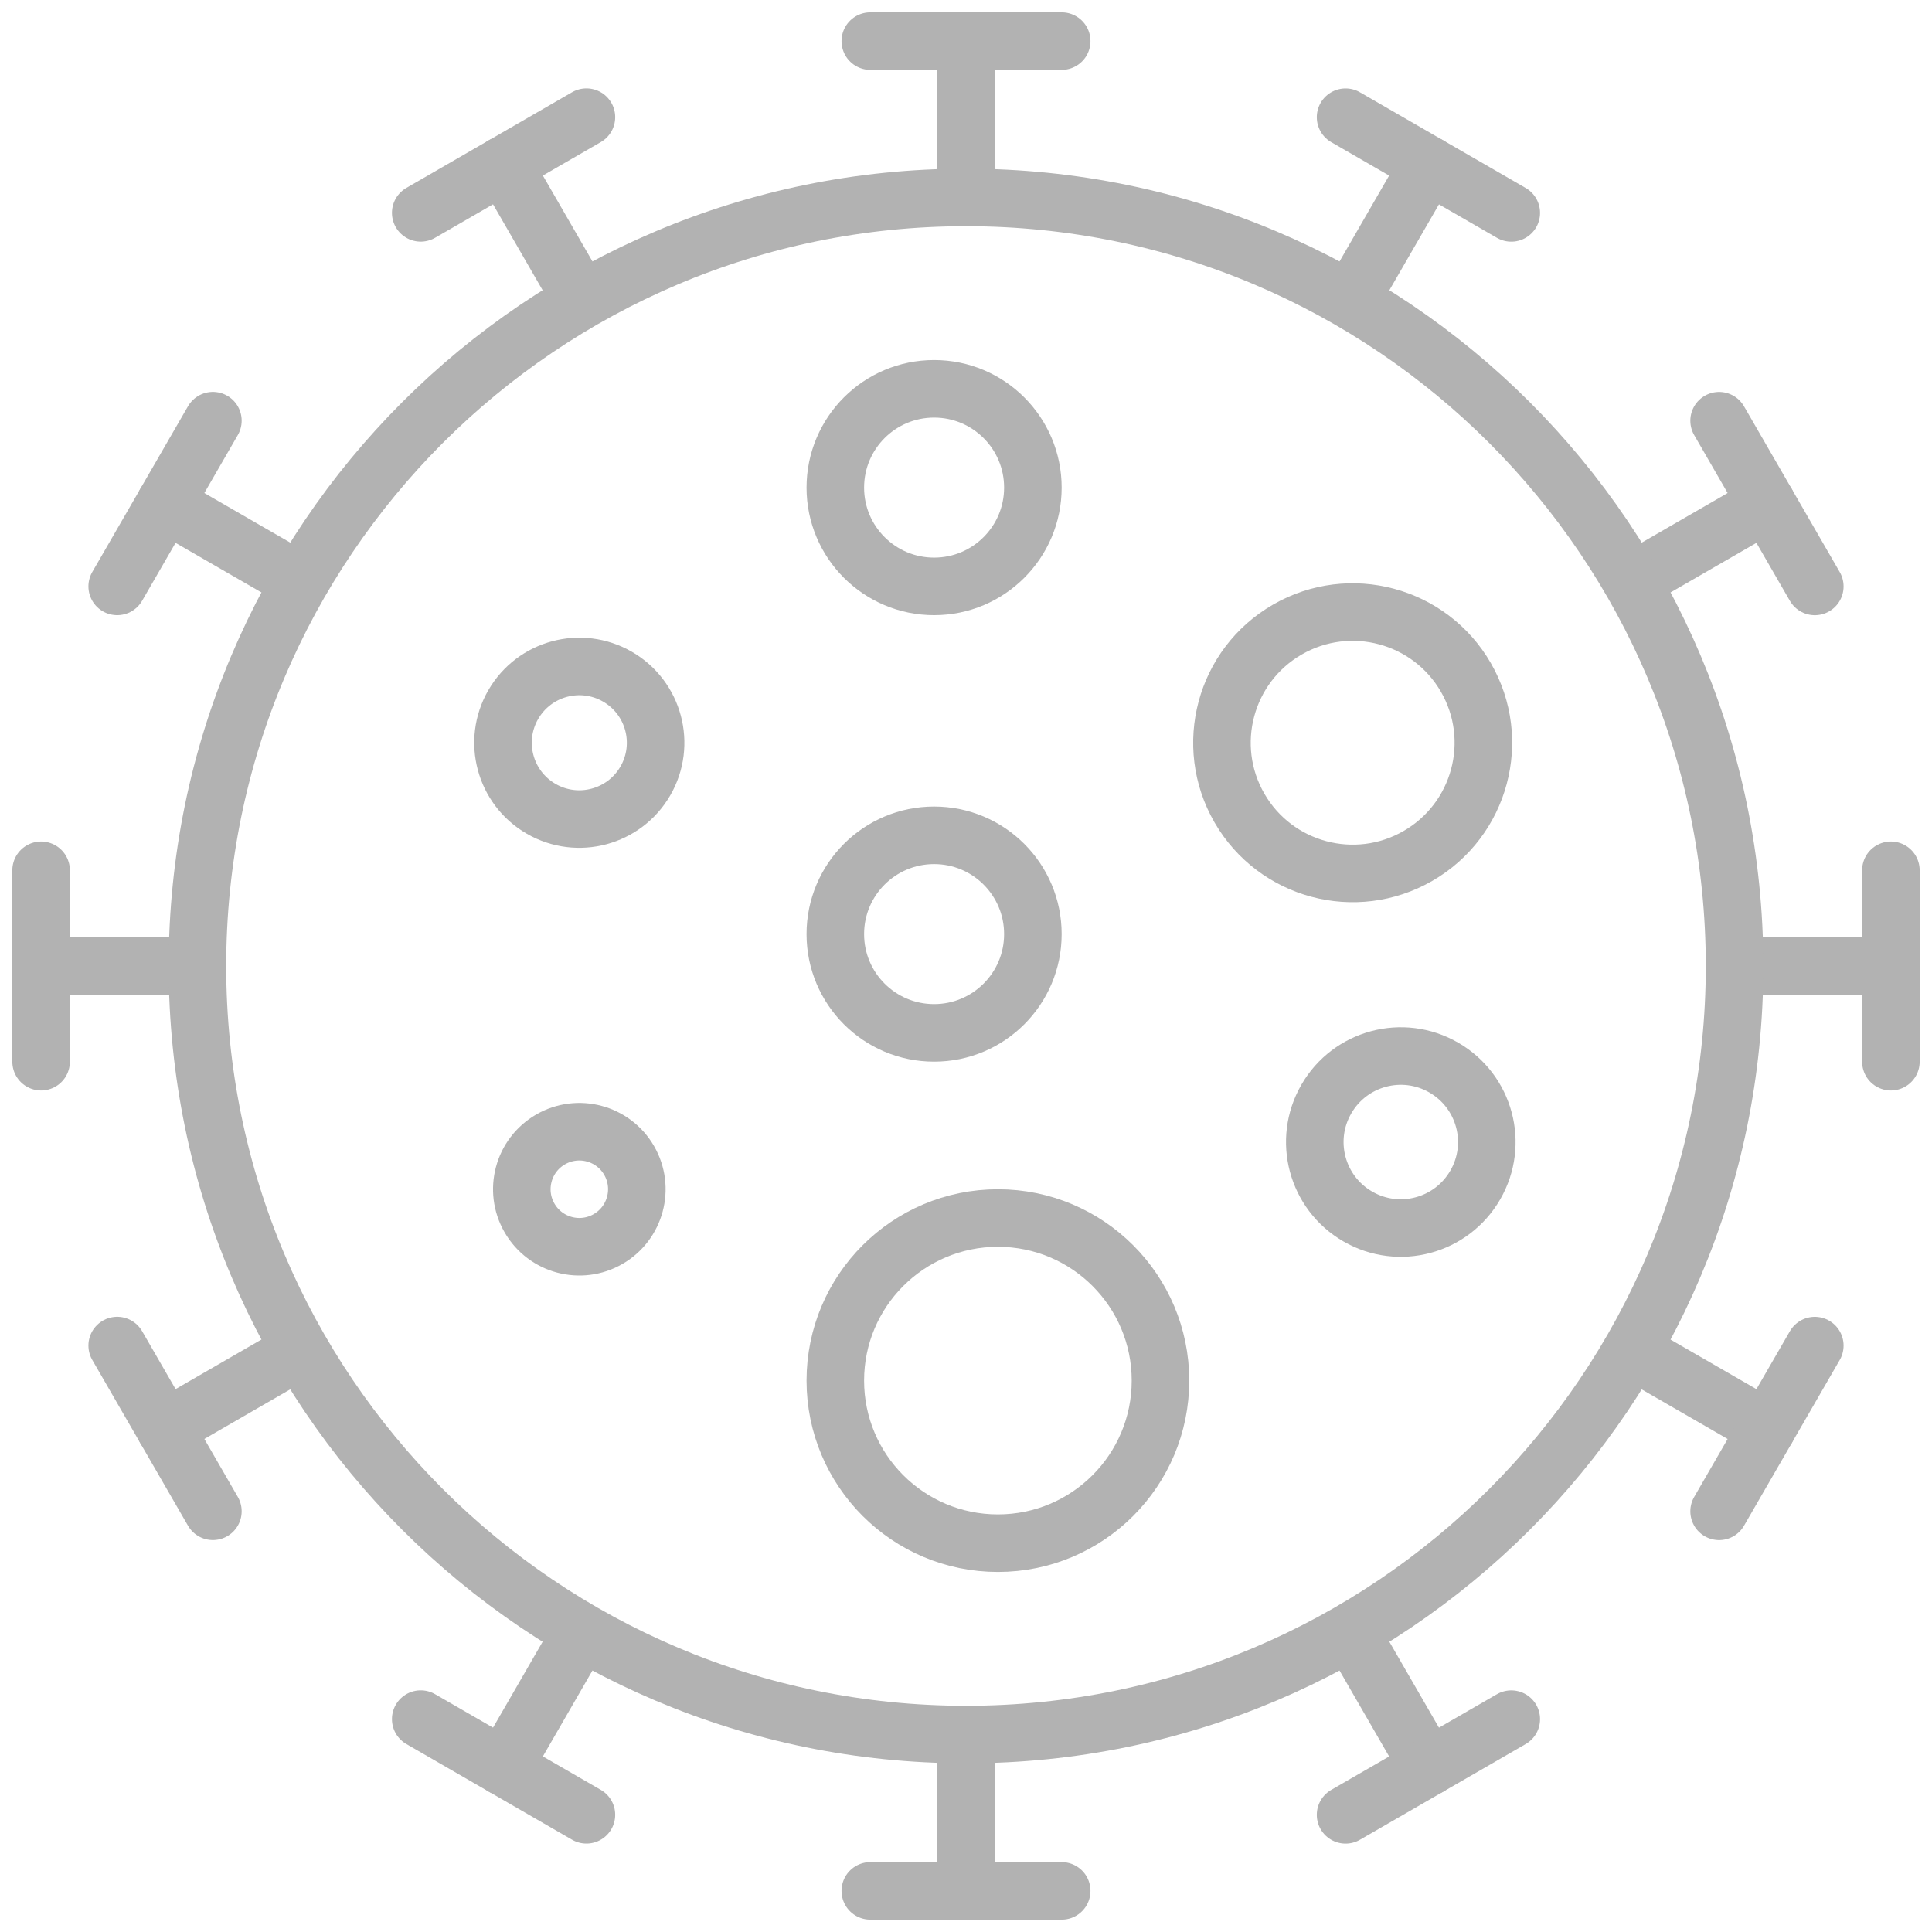 <svg width="47" height="47" viewBox="0 0 47 47" fill="none" xmlns="http://www.w3.org/2000/svg">
<path d="M23.5 4.103V1" stroke="#B2B2B2" stroke-width="1.4" stroke-linecap="round" stroke-linejoin="round"/>
<path d="M21.172 1L25.828 1" stroke="#B2B2B2" stroke-width="1.4" stroke-linecap="round" stroke-linejoin="round"/>
<path d="M23.5 42.897L23.5 46" stroke="#B2B2B2" stroke-width="1.4" stroke-linecap="round" stroke-linejoin="round"/>
<path d="M25.828 46L21.172 46" stroke="#B2B2B2" stroke-width="1.4" stroke-linecap="round" stroke-linejoin="round"/>
<path d="M42.897 23.5L46 23.5" stroke="#B2B2B2" stroke-width="1.4" stroke-linecap="round" stroke-linejoin="round"/>
<path d="M46 21.172L46 25.828" stroke="#B2B2B2" stroke-width="1.4" stroke-linecap="round" stroke-linejoin="round"/>
<path d="M4.103 23.5L1 23.5" stroke="#B2B2B2" stroke-width="1.4" stroke-linecap="round" stroke-linejoin="round"/>
<path d="M1 25.828L1 21.172" stroke="#B2B2B2" stroke-width="1.4" stroke-linecap="round" stroke-linejoin="round"/>
<path d="M13.802 6.702L12.25 4.014" stroke="#B2B2B2" stroke-width="1.4" stroke-linecap="round" stroke-linejoin="round"/>
<path d="M10.235 5.178L14.266 2.85" stroke="#B2B2B2" stroke-width="1.4" stroke-linecap="round" stroke-linejoin="round"/>
<path d="M33.198 40.298L34.75 42.986" stroke="#B2B2B2" stroke-width="1.4" stroke-linecap="round" stroke-linejoin="round"/>
<path d="M36.765 41.822L32.734 44.15" stroke="#B2B2B2" stroke-width="1.4" stroke-linecap="round" stroke-linejoin="round"/>
<path d="M40.297 13.802L42.985 12.25" stroke="#B2B2B2" stroke-width="1.4" stroke-linecap="round" stroke-linejoin="round"/>
<path d="M41.821 10.235L44.149 14.266" stroke="#B2B2B2" stroke-width="1.4" stroke-linecap="round" stroke-linejoin="round"/>
<path d="M6.702 33.198L4.015 34.75" stroke="#B2B2B2" stroke-width="1.4" stroke-linecap="round" stroke-linejoin="round"/>
<path d="M5.179 36.765L2.851 32.734" stroke="#B2B2B2" stroke-width="1.4" stroke-linecap="round" stroke-linejoin="round"/>
<path d="M6.702 13.801L4.015 12.25" stroke="#B2B2B2" stroke-width="1.4" stroke-linecap="round" stroke-linejoin="round"/>
<path d="M2.851 14.265L5.179 10.234" stroke="#B2B2B2" stroke-width="1.4" stroke-linecap="round" stroke-linejoin="round"/>
<path d="M40.297 33.199L42.985 34.75" stroke="#B2B2B2" stroke-width="1.4" stroke-linecap="round" stroke-linejoin="round"/>
<path d="M44.149 32.735L41.821 36.766" stroke="#B2B2B2" stroke-width="1.4" stroke-linecap="round" stroke-linejoin="round"/>
<path d="M33.198 6.702L34.75 4.015" stroke="#B2B2B2" stroke-width="1.4" stroke-linecap="round" stroke-linejoin="round"/>
<path d="M32.734 2.851L36.765 5.179" stroke="#B2B2B2" stroke-width="1.4" stroke-linecap="round" stroke-linejoin="round"/>
<path d="M13.802 40.297L12.25 42.985" stroke="#B2B2B2" stroke-width="1.4" stroke-linecap="round" stroke-linejoin="round"/>
<path d="M14.266 44.149L10.235 41.821" stroke="#B2B2B2" stroke-width="1.4" stroke-linecap="round" stroke-linejoin="round"/>
<path d="M42.197 23.5C42.197 33.826 33.826 42.197 23.5 42.197C13.174 42.197 4.803 33.826 4.803 23.5C4.803 13.174 13.174 4.803 23.5 4.803C33.826 4.803 42.197 13.174 42.197 23.5Z" stroke="#B2B2B2" stroke-width="1.4"/>
<circle cx="22.724" cy="22.724" r="2.403" stroke="#B2B2B2" stroke-width="1.4"/>
<circle cx="22.724" cy="11.862" r="2.403" stroke="#B2B2B2" stroke-width="1.4"/>
<circle cx="24.276" cy="33.586" r="3.955" stroke="#B2B2B2" stroke-width="1.4"/>
<circle cx="14.093" cy="18.069" r="1.856" transform="rotate(-60 14.093 18.069)" stroke="#B2B2B2" stroke-width="1.4"/>
<path d="M35.123 25.971C36.124 26.549 36.467 27.828 35.889 28.828C35.311 29.829 34.032 30.172 33.032 29.594C32.031 29.017 31.688 27.737 32.266 26.737C32.843 25.736 34.123 25.393 35.123 25.971Z" stroke="#B2B2B2" stroke-width="1.4"/>
<path d="M13.394 27.719C14.063 27.333 14.919 27.562 15.305 28.231C15.691 28.9 15.462 29.756 14.793 30.142C14.124 30.529 13.268 30.299 12.882 29.63C12.495 28.961 12.725 28.105 13.394 27.719Z" stroke="#B2B2B2" stroke-width="1.4"/>
<path d="M31.317 15.316C32.838 14.438 34.782 14.959 35.66 16.479C36.538 18 36.017 19.944 34.496 20.822C32.976 21.7 31.031 21.179 30.153 19.659C29.275 18.138 29.796 16.194 31.317 15.316Z" stroke="#B2B2B2" stroke-width="1.4"/>
</svg>
